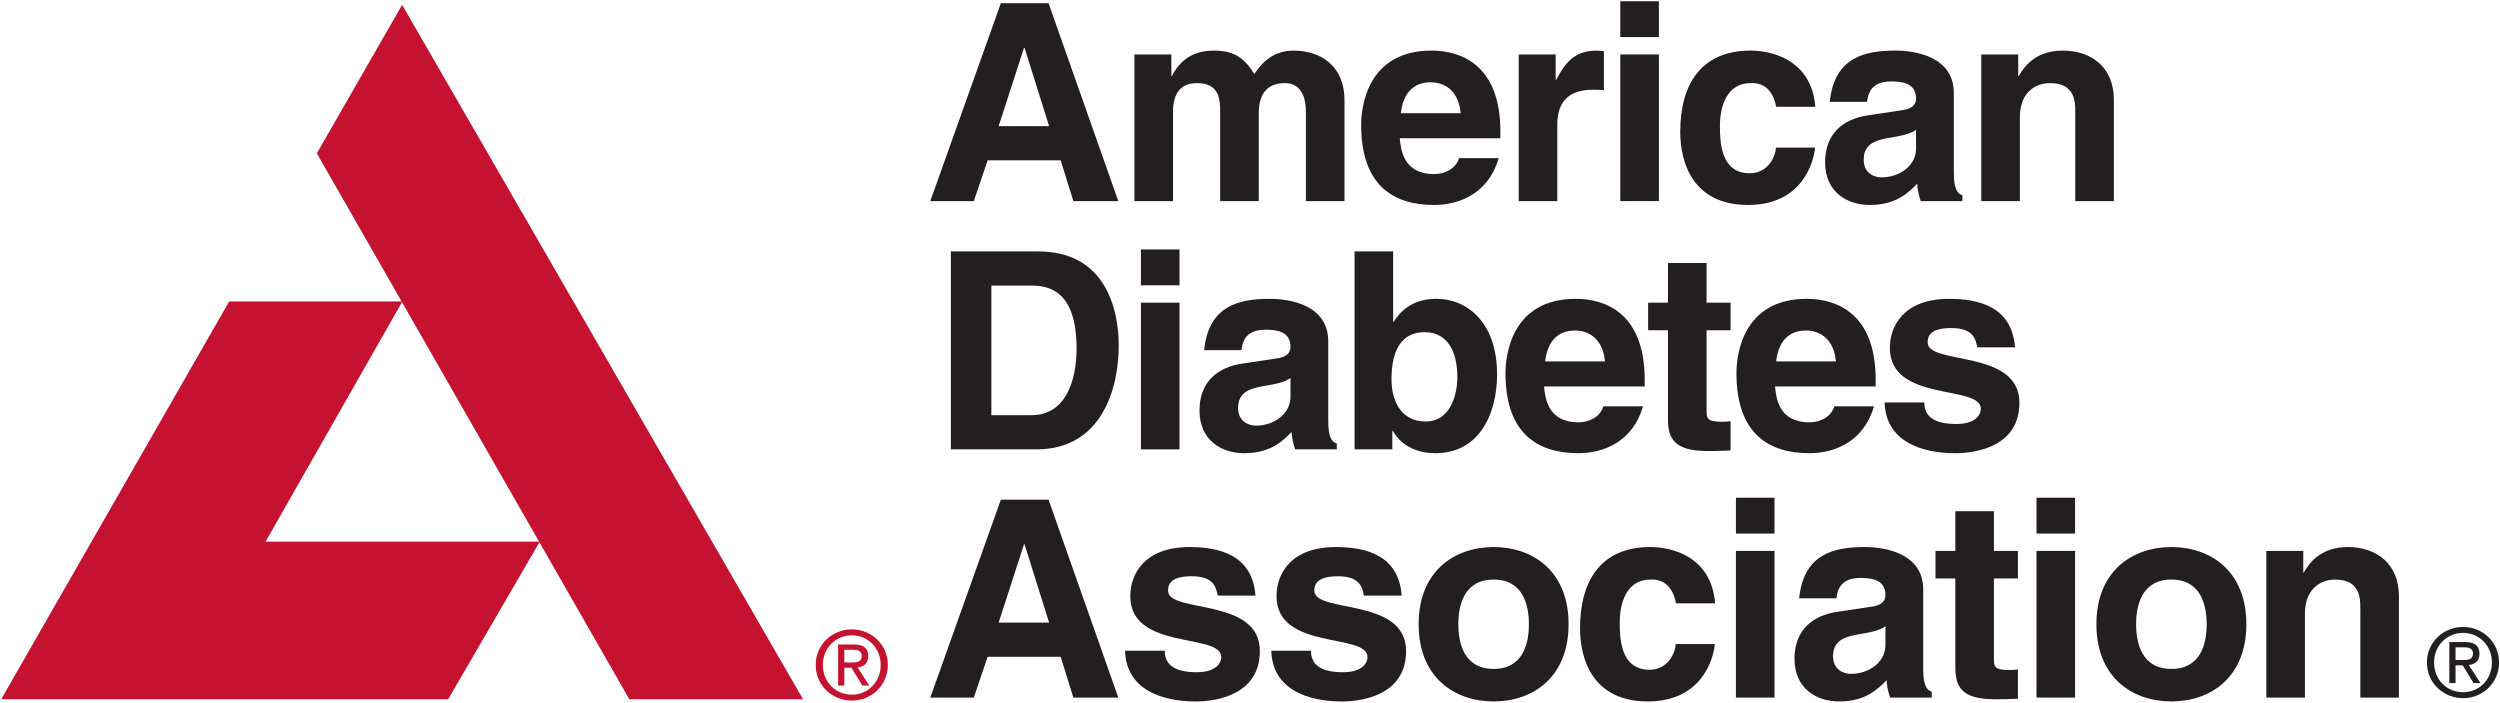 <?xml version="1.0" encoding="UTF-8" standalone="no"?>
<!-- Created with Inkscape (http://www.inkscape.org/) -->

<svg
   xmlns:dc="http://purl.org/dc/elements/1.1/"
   xmlns:cc="http://creativecommons.org/ns#"
   xmlns:rdf="http://www.w3.org/1999/02/22-rdf-syntax-ns#"
   xmlns:svg="http://www.w3.org/2000/svg"
   xmlns="http://www.w3.org/2000/svg"
   xmlns:sodipodi="http://sodipodi.sourceforge.net/DTD/sodipodi-0.dtd"
   xmlns:inkscape="http://www.inkscape.org/namespaces/inkscape"
   id="svg2985"
   version="1.1"
   inkscape:version="0.48.5 r10040"
   width="1000"
   height="281.083"
   xml:space="preserve"
   sodipodi:docname="2016-Standards-of-Care.pdf"><defs
     id="defs2989"><clipPath
       clipPathUnits="userSpaceOnUse"
       id="clipPath2999"><path
         d="M 0,783 594,783 594,0.015 0,0.015 0,783 z"
         id="path3001"
         inkscape:connector-curvature="0" /></clipPath><clipPath
       clipPathUnits="userSpaceOnUse"
       id="clipPath3009"><path
         d="m 594,6.1e-5 -594,0 0,210.93 594,0 L 594,6.1e-5 m 0,470.75 -70.789,0 0,44.18 -91.8,0 0,-44.18 -431.411,0 0,181.75 594,0 0,-181.75"
         id="path3011"
         inkscape:connector-curvature="0" /></clipPath><clipPath
       clipPathUnits="userSpaceOnUse"
       id="clipPath3015"><path
         d="m 0,670.5 594,0 0,-670.485 -594,0 0,670.485 z"
         id="path3017"
         inkscape:connector-curvature="0" /></clipPath><clipPath
       clipPathUnits="userSpaceOnUse"
       id="clipPath3027"><path
         d="m 594,210.93 -594,0 0,12.32 594,0 0,-12.32"
         id="path3029"
         inkscape:connector-curvature="0" /></clipPath><clipPath
       clipPathUnits="userSpaceOnUse"
       id="clipPath3039"><path
         d="m 279.755,471.214 -280.291,0 0,-213.145 280.291,0 0,213.145 z"
         id="path3041"
         inkscape:connector-curvature="0" /></clipPath><clipPath
       clipPathUnits="userSpaceOnUse"
       id="clipPath3045"><path
         d="m 594,223.25 -594,0 0,247.5 431.411,0 0,-47.62 91.8,0 0,47.62 70.789,0 0,-247.5"
         id="path3047"
         inkscape:connector-curvature="0" /></clipPath><clipPath
       clipPathUnits="userSpaceOnUse"
       id="clipPath3057"><path
         d="m 454.668,471.214 -175.391,0 0,-248.51 175.391,0 0,248.51 z"
         id="path3059"
         inkscape:connector-curvature="0" /></clipPath><clipPath
       clipPathUnits="userSpaceOnUse"
       id="clipPath3063"><path
         d="m 594,223.25 -594,0 0,247.5 431.411,0 0,-47.62 91.8,0 0,47.62 70.789,0 0,-247.5"
         id="path3065"
         inkscape:connector-curvature="0" /></clipPath><clipPath
       clipPathUnits="userSpaceOnUse"
       id="clipPath3075"><path
         d="m 594.455,471.214 -105.378,0 0,-248.51 105.378,0 0,248.51 z"
         id="path3077"
         inkscape:connector-curvature="0" /></clipPath><clipPath
       clipPathUnits="userSpaceOnUse"
       id="clipPath3081"><path
         d="m 594,223.25 -594,0 0,247.5 431.411,0 0,-47.62 91.8,0 0,47.62 70.789,0 0,-247.5"
         id="path3083"
         inkscape:connector-curvature="0" /></clipPath><clipPath
       clipPathUnits="userSpaceOnUse"
       id="clipPath3093"><path
         d="m 489.555,435.849 -35.365,0 0,-213.145 35.365,0 0,213.145 z"
         id="path3095"
         inkscape:connector-curvature="0" /></clipPath><clipPath
       clipPathUnits="userSpaceOnUse"
       id="clipPath3099"><path
         d="m 594,223.25 -594,0 0,247.5 431.411,0 0,-47.62 91.8,0 0,47.62 70.789,0 0,-247.5"
         id="path3101"
         inkscape:connector-curvature="0" /></clipPath><clipPath
       clipPathUnits="userSpaceOnUse"
       id="clipPath3111"><path
         d="m 279.755,258.547 -280.291,0 0,-35.843 280.291,0 0,35.843 z"
         id="path3113"
         inkscape:connector-curvature="0" /></clipPath><clipPath
       clipPathUnits="userSpaceOnUse"
       id="clipPath3117"><path
         d="m 594,223.25 -594,0 0,247.5 431.411,0 0,-47.62 91.8,0 0,47.62 70.789,0 0,-247.5"
         id="path3119"
         inkscape:connector-curvature="0" /></clipPath><clipPath
       clipPathUnits="userSpaceOnUse"
       id="clipPath3173"><path
         d="m 448.511,76.242 0,-35.742 127.489,0 0,35.742 -127.489,0"
         id="path3175"
         inkscape:connector-curvature="0" /></clipPath><clipPath
       clipPathUnits="userSpaceOnUse"
       id="clipPath3269"><path
         d="m 594,652.5 -594,0 0,18 594,0 0,-18"
         id="path3271"
         inkscape:connector-curvature="0" /></clipPath><clipPath
       clipPathUnits="userSpaceOnUse"
       id="clipPath3361"><path
         d="m 523.211,470.75 -91.8,0 0,44.18 91.8,0 0,-44.18"
         id="path3363"
         inkscape:connector-curvature="0" /></clipPath><clipPath
       clipPathUnits="userSpaceOnUse"
       id="clipPath3373"><path
         d="m 523.211,423.13 -91.8,0 0,47.62 91.8,0 0,-47.62"
         id="path3375"
         inkscape:connector-curvature="0" /></clipPath></defs><sodipodi:namedview
     pagecolor="#ffffff"
     bordercolor="#666666"
     borderopacity="1"
     objecttolerance="10"
     gridtolerance="10"
     guidetolerance="10"
     inkscape:pageopacity="0"
     inkscape:pageshadow="2"
     inkscape:window-width="1057"
     inkscape:window-height="1026"
     id="namedview2987"
     showgrid="false"
     fit-margin-left="0.5"
     fit-margin-bottom="0.5"
     fit-margin-top="0.5"
     fit-margin-right="0.5"
     inkscape:zoom="0.39041347"
     inkscape:cx="681.24592"
     inkscape:cy="158.20546"
     inkscape:window-x="857"
     inkscape:window-y="0"
     inkscape:window-maximized="0"
     inkscape:current-layer="g2993" /><g
     id="g2993"
     inkscape:groupmode="layer"
     inkscape:label="2016-Standards-of-Care"
     transform="matrix(1.25,0,0,-1.25,-560.14,331.207)"><g
       id="g3125"
       transform="matrix(6.269,0,0,6.269,718.297,52.986)"
       style="fill:#c41230;fill-opacity:1"><path
         d="m 0,0 0,0.649 0.433,0 C 0.654,0.649 0.889,0.601 0.889,0.341 0.889,0.019 0.649,0 0.38,0 L 0,0 z m 0,-0.27 0.366,0 0.552,-0.908 0.356,0 -0.596,0.923 c 0.308,0.038 0.543,0.202 0.543,0.577 0,0.413 -0.245,0.596 -0.74,0.596 l -0.798,0 0,-2.096 0.317,0 0,0.908 z m -1.096,0.145 c 0,0.86 0.649,1.509 1.481,1.509 0.822,0 1.471,-0.649 1.471,-1.509 0,-0.875 -0.649,-1.519 -1.471,-1.519 -0.832,0 -1.481,0.644 -1.481,1.519 z m 1.481,-1.823 c 0.99,0 1.836,0.77 1.836,1.823 0,1.043 -0.846,1.813 -1.836,1.813 -1,0 -1.846,-0.77 -1.846,-1.813 0,-1.053 0.846,-1.823 1.846,-1.823"
         style="fill:#c41230;fill-opacity:1;fill-rule:evenodd;stroke:none"
         id="path3127"
         inkscape:connector-curvature="0" /></g><g
       id="g3129"
       transform="matrix(6.269,0,0,6.269,549.497,215.894)"
       style="fill:#c41230;fill-opacity:1"><path
         d="m 0,0 15.949,-27.863 8.869,0 L 4.354,7.58 0,0"
         style="fill:#c41230;fill-opacity:1;fill-rule:nonzero;stroke:none"
         id="path3131"
         inkscape:connector-curvature="0" /></g><g
       id="g3133"
       transform="matrix(6.269,0,0,6.269,521.444,168.502)"
       style="fill:#c41230;fill-opacity:1"><path
         d="m 0,0 -11.634,-20.303 22.814,0 4.675,8.041 -13.998,0 L 8.842,0 0,0"
         style="fill:#c41230;fill-opacity:1;fill-rule:nonzero;stroke:none"
         id="path3135"
         inkscape:connector-curvature="0" /></g><g
       id="g3137"
       transform="matrix(6.269,0,0,6.269,878.347,233.071)"
       style="fill:#231f20;fill-opacity:1"><path
         d="m 0,0 c 0,1.646 -1.14,2.505 -2.603,2.505 -1.196,0 -1.745,-0.83 -1.998,-1.196 -0.507,0.802 -0.999,1.196 -2.083,1.196 -1.322,0 -1.871,-0.802 -2.125,-1.295 l -0.028,0 0,1.098 -1.886,0 0,-7.486 1.97,0 0,4.559 c 0,0.816 0.296,1.464 1.225,1.464 1.182,0 1.182,-0.887 1.182,-1.52 l 0,-4.503 1.97,0 0,4.489 c 0,0.886 0.352,1.534 1.336,1.534 0.578,0 1.07,-0.366 1.07,-1.478 l 0,-4.545 1.97,0 L 0,0"
         style="fill:#231f20;fill-opacity:1;fill-rule:nonzero;stroke:none"
         id="path3139"
         inkscape:connector-curvature="0" /></g><g
       id="g3141"
       transform="matrix(6.269,0,0,6.269,934.101,200.611)"
       style="fill:#231f20;fill-opacity:1"><path
         d="m 0,0 1.97,0 0,3.898 c 0,0.83 0.281,1.787 1.815,1.787 0.183,0 0.395,0 0.563,-0.028 l 0,1.998 C 4.222,7.669 4.094,7.683 3.968,7.683 2.772,7.683 2.321,6.951 1.914,6.192 l -0.028,0 0,1.294 L 0,7.486 0,0"
         style="fill:#231f20;fill-opacity:1;fill-rule:nonzero;stroke:none"
         id="path3143"
         inkscape:connector-curvature="0" /></g><g
       id="g3145"
       transform="matrix(6.269,0,0,6.269,978.955,264.566)"
       style="fill:#231f20;fill-opacity:1"><path
         d="m 0,0 -1.97,0 0,-1.829 1.97,0 L 0,0 z m 0,-2.716 -1.97,0 0,-7.486 1.97,0 0,7.486 z"
         style="fill:#231f20;fill-opacity:1;fill-rule:nonzero;stroke:none"
         id="path3147"
         inkscape:connector-curvature="0" /></g><g
       id="g3149"
       transform="matrix(6.269,0,0,6.269,1016.399,217.725)"
       style="fill:#231f20;fill-opacity:1"><path
         d="m 0,0 c 0,-0.352 -0.338,-1.309 -1.337,-1.309 -1.491,0 -1.52,1.619 -1.52,2.435 0,0.929 0.324,2.167 1.563,2.167 0.914,0.056 1.224,-0.718 1.308,-1.21 l 1.998,0 c -0.183,2.336 -2.125,2.87 -3.306,2.87 -2.533,0 -3.589,-1.731 -3.589,-4.151 0,-1.576 0.648,-3.729 3.462,-3.729 2.744,0 3.349,2.153 3.419,2.927 L 0,0"
         style="fill:#231f20;fill-opacity:1;fill-rule:nonzero;stroke:none"
         id="path3151"
         inkscape:connector-curvature="0" /></g><g
       id="g3153"
       transform="matrix(6.269,0,0,6.269,1061.252,217.462)"
       style="fill:#231f20;fill-opacity:1"><path
         d="m 0,0 c 0,-0.915 -0.886,-1.477 -1.759,-1.477 -0.38,0 -0.914,0.21 -0.914,0.9 0,0.816 0.604,0.999 1.336,1.126 C -0.52,0.676 -0.197,0.802 0,0.957 L 0,0 z m 1.928,2.828 c 0,1.844 -1.928,2.167 -2.983,2.167 -1.534,0 -3.124,-0.323 -3.349,-2.617 l 1.9,0 c 0.056,0.436 0.225,1.041 1.209,1.041 C -0.788,3.419 0,3.377 0,2.547 0,2.125 -0.38,1.998 -0.689,1.956 L -2.462,1.689 C -3.715,1.506 -4.643,0.76 -4.643,-0.704 c 0,-1.547 1.153,-2.181 2.279,-2.181 1.337,0 1.97,0.619 2.42,1.084 0.043,-0.422 0.071,-0.535 0.183,-0.887 l 2.125,0 0,0.296 c -0.239,0.084 -0.436,0.281 -0.436,1.168 l 0,4.052"
         style="fill:#231f20;fill-opacity:1;fill-rule:nonzero;stroke:none"
         id="path3155"
         inkscape:connector-curvature="0" /></g><g
       id="g3157"
       transform="matrix(6.269,0,0,6.269,1124.548,233.071)"
       style="fill:#231f20;fill-opacity:1"><path
         d="m 0,0 c 0,1.646 -1.14,2.505 -2.603,2.505 -1.421,0 -1.985,-0.845 -2.252,-1.295 l -0.028,0 0,1.098 -1.885,0 0,-7.486 1.97,0 0,4.292 c 0,1.139 0.675,1.731 1.548,1.731 1.252,0 1.28,-0.929 1.28,-1.478 l 0,-4.545 1.97,0 L 0,0"
         style="fill:#231f20;fill-opacity:1;fill-rule:nonzero;stroke:none"
         id="path3159"
         inkscape:connector-curvature="0" /></g><g
       id="g3161"
       transform="matrix(6.269,0,0,6.269,775.795,249.658)"
       style="fill:#231f20;fill-opacity:1"><path
         d="m 0,0 0.028,0 1.253,-3.996 -2.575,0 L 0,0 z m -1.857,-5.741 3.729,0 0.647,-2.083 2.294,0 -3.561,10.104 -2.434,0 -3.602,-10.104 2.223,0 0.704,2.083"
         style="fill:#231f20;fill-opacity:1;fill-rule:nonzero;stroke:none"
         id="path3163"
         inkscape:connector-curvature="0" /></g><g
       id="g3165"
       transform="matrix(6.269,0,0,6.269,896.388,228.752)"
       style="fill:#231f20;fill-opacity:1"><path
         d="M 0,0 C 0.112,0.985 0.605,1.576 1.533,1.576 2.167,1.576 2.941,1.21 3.053,0 L 0,0 z M 2.969,-2.294 C 2.814,-2.828 2.251,-3.11 1.703,-3.11 0.112,-3.11 0,-1.843 -0.056,-1.281 l 5.136,0 0,0.352 c 0,3.42 -2.041,4.123 -3.519,4.123 -3.278,0 -3.588,-2.884 -3.588,-3.785 0,-3.082 1.619,-4.095 3.73,-4.095 1.28,0 2.772,0.591 3.293,2.392 l -2.027,0"
         style="fill:#231f20;fill-opacity:1;fill-rule:nonzero;stroke:none"
         id="path3167"
         inkscape:connector-curvature="0" /></g><g
       id="g3169"
       style="fill:#231f20;fill-opacity:1"
       transform="matrix(6.269,0,0,6.269,-2363.131,-213.382)"><g
         id="g3171"
         clip-path="url(#clipPath3173)"
         style="fill:#231f20;fill-opacity:1"><g
           id="g3177"
           transform="translate(573.779,42.613)"
           style="fill:#231f20;fill-opacity:1"><path
             d="m 0,0 0,0.649 0.433,0 C 0.654,0.649 0.889,0.601 0.889,0.341 0.889,0.019 0.649,0 0.38,0 L 0,0 z m 0,-0.27 0.365,0 0.553,-0.908 0.356,0 -0.596,0.922 c 0.307,0.039 0.543,0.203 0.543,0.578 0,0.413 -0.245,0.596 -0.74,0.596 l -0.798,0 0,-2.096 0.317,0 0,0.908 z m -1.096,0.145 c 0,0.86 0.649,1.509 1.481,1.509 0.822,0 1.471,-0.649 1.471,-1.509 0,-0.876 -0.649,-1.519 -1.471,-1.519 -0.832,0 -1.481,0.643 -1.481,1.519 z m 1.481,-1.823 c 0.99,0 1.836,0.77 1.836,1.823 0,1.043 -0.846,1.813 -1.836,1.813 -1.001,0 -1.847,-0.77 -1.847,-1.813 0,-1.053 0.846,-1.823 1.847,-1.823"
             style="fill:#231f20;fill-opacity:1;fill-rule:nonzero;stroke:none"
             id="path3179"
             inkscape:connector-curvature="0" /></g></g></g><g
       id="g3181"
       transform="matrix(6.269,0,0,6.269,1215.772,74.2)"
       style="fill:#231f20;fill-opacity:1"><path
         d="m 0,0 c 0,1.646 -1.14,2.506 -2.603,2.506 -1.421,0 -1.985,-0.845 -2.252,-1.296 l -0.028,0 0,1.099 -1.886,0 0,-7.488 1.971,0 0,4.293 c 0,1.139 0.675,1.731 1.548,1.731 1.252,0 1.28,-0.929 1.28,-1.478 l 0,-4.546 1.97,0 L 0,0"
         style="fill:#231f20;fill-opacity:1;fill-rule:nonzero;stroke:none"
         id="path3183"
         inkscape:connector-curvature="0" /></g><g
       id="g3185"
       transform="matrix(6.269,0,0,6.269,775.795,90.788)"
       style="fill:#231f20;fill-opacity:1"><path
         d="m 0,0 0.028,0 1.253,-3.996 -2.575,0 L 0,0 z m -1.857,-5.741 3.729,0 0.647,-2.084 2.294,0 -3.561,10.104 -2.434,0 -3.602,-10.104 2.223,0 0.704,2.084"
         style="fill:#231f20;fill-opacity:1;fill-rule:nonzero;stroke:none"
         id="path3187"
         inkscape:connector-curvature="0" /></g><g
       id="g3189"
       transform="matrix(6.269,0,0,6.269,849.855,74.376)"
       style="fill:#231f20;fill-opacity:1"><path
         d="m 0,0 c -0.155,2.111 -1.9,2.477 -3.363,2.477 -2.336,0 -3.026,-1.407 -3.026,-2.505 0,-2.8 4.644,-1.857 4.644,-3.109 0,-0.282 -0.239,-0.775 -1.253,-0.775 -1.238,0 -1.632,0.464 -1.632,1.098 l -2.026,0 c 0.056,-1.998 1.899,-2.59 3.603,-2.59 1.167,0 3.278,0.394 3.278,2.576 0,2.758 -4.686,1.9 -4.686,3.081 0,0.325 0.141,0.733 1.21,0.733 1.07,0 1.239,-0.507 1.323,-0.986 L 0,0"
         style="fill:#231f20;fill-opacity:1;fill-rule:nonzero;stroke:none"
         id="path3191"
         inkscape:connector-curvature="0" /></g><g
       id="g3193"
       transform="matrix(6.269,0,0,6.269,896.652,74.376)"
       style="fill:#231f20;fill-opacity:1"><path
         d="m 0,0 c -0.155,2.111 -1.9,2.477 -3.363,2.477 -2.336,0 -3.025,-1.407 -3.025,-2.505 0,-2.8 4.643,-1.857 4.643,-3.109 0,-0.282 -0.24,-0.775 -1.253,-0.775 -1.238,0 -1.632,0.464 -1.632,1.098 l -2.026,0 c 0.056,-1.998 1.9,-2.59 3.602,-2.59 1.168,0 3.279,0.394 3.279,2.576 0,2.758 -4.686,1.9 -4.686,3.081 0,0.325 0.141,0.733 1.21,0.733 1.069,0 1.239,-0.507 1.323,-0.986 L 0,0"
         style="fill:#231f20;fill-opacity:1;fill-rule:nonzero;stroke:none"
         id="path3195"
         inkscape:connector-curvature="0" /></g><g
       id="g3197"
       transform="matrix(6.269,0,0,6.269,937.361,65.211)"
       style="fill:#231f20;fill-opacity:1"><path
         d="m 0,0 c 0,-0.957 -0.281,-2.28 -1.801,-2.28 -1.52,0 -1.801,1.323 -1.801,2.28 0,0.956 0.281,2.279 1.801,2.279 C -0.281,2.279 0,0.956 0,0 z m 2.026,0 c 0,2.701 -1.815,3.94 -3.827,3.94 -2.012,0 -3.828,-1.239 -3.828,-3.94 0,-2.702 1.816,-3.941 3.828,-3.941 2.012,0 3.827,1.239 3.827,3.941"
         style="fill:#231f20;fill-opacity:1;fill-rule:nonzero;stroke:none"
         id="path3199"
         inkscape:connector-curvature="0" /></g><g
       id="g3201"
       transform="matrix(6.269,0,0,6.269,984.334,58.854)"
       style="fill:#231f20;fill-opacity:1"><path
         d="m 0,0 c 0,-0.352 -0.338,-1.309 -1.337,-1.309 -1.491,0 -1.52,1.618 -1.52,2.435 0,0.928 0.324,2.167 1.562,2.167 0.915,0.056 1.224,-0.718 1.309,-1.211 l 1.998,0 c -0.183,2.336 -2.125,2.872 -3.307,2.872 -2.532,0 -3.588,-1.731 -3.588,-4.152 0,-1.577 0.647,-3.729 3.461,-3.729 2.745,0 3.349,2.152 3.42,2.927 L 0,0"
         style="fill:#231f20;fill-opacity:1;fill-rule:nonzero;stroke:none"
         id="path3203"
         inkscape:connector-curvature="0" /></g><g
       id="g3205"
       transform="matrix(6.269,0,0,6.269,1015.953,105.695)"
       style="fill:#231f20;fill-opacity:1"><path
         d="m 0,0 -1.97,0 0,-1.829 1.97,0 L 0,0 z m 0,-2.715 -1.97,0 0,-7.487 1.97,0 0,7.487 z"
         style="fill:#231f20;fill-opacity:1;fill-rule:nonzero;stroke:none"
         id="path3207"
         inkscape:connector-curvature="0" /></g><g
       id="g3209"
       transform="matrix(6.269,0,0,6.269,1051.454,58.591)"
       style="fill:#231f20;fill-opacity:1"><path
         d="m 0,0 c 0,-0.915 -0.886,-1.478 -1.759,-1.478 -0.38,0 -0.915,0.211 -0.915,0.901 0,0.816 0.606,0.999 1.338,1.125 C -0.521,0.675 -0.197,0.802 0,0.956 L 0,0 z m 1.928,2.828 c 0,1.843 -1.928,2.168 -2.983,2.168 -1.534,0 -3.125,-0.325 -3.35,-2.618 l 1.9,0 C -2.449,2.814 -2.28,3.419 -1.294,3.419 -0.788,3.419 0,3.377 0,2.546 0,2.125 -0.38,1.998 -0.689,1.956 L -2.462,1.689 c -1.253,-0.183 -2.181,-0.93 -2.181,-2.393 0,-1.547 1.153,-2.181 2.279,-2.181 1.337,0 1.97,0.62 2.42,1.084 0.042,-0.422 0.071,-0.535 0.183,-0.887 l 2.125,0 0,0.296 c -0.239,0.085 -0.436,0.281 -0.436,1.167 l 0,4.053"
         style="fill:#231f20;fill-opacity:1;fill-rule:nonzero;stroke:none"
         id="path3211"
         inkscape:connector-curvature="0" /></g><g
       id="g3213"
       transform="matrix(6.269,0,0,6.269,1086.171,101.376)"
       style="fill:#231f20;fill-opacity:1"><path
         d="m 0,0 -1.97,0 0,-2.026 -1.013,0 0,-1.408 1.013,0 0,-4.545 c 0,-0.971 0.31,-1.619 2.012,-1.619 l 0.254,0 c 0.309,0 0.618,0.014 0.929,0.028 l 0,1.492 C 1.083,-8.092 0.943,-8.106 0.816,-8.106 0.014,-8.106 0,-7.937 0,-7.501 l 0,4.067 1.225,0 0,1.408 L 0,-2.026 0,0"
         style="fill:#231f20;fill-opacity:1;fill-rule:nonzero;stroke:none"
         id="path3215"
         inkscape:connector-curvature="0" /></g><g
       id="g3217"
       transform="matrix(6.269,0,0,6.269,1112.136,105.695)"
       style="fill:#231f20;fill-opacity:1"><path
         d="m 0,0 -1.97,0 0,-1.829 1.97,0 L 0,0 z m 0,-2.715 -1.97,0 0,-7.487 1.97,0 0,7.487 z"
         style="fill:#231f20;fill-opacity:1;fill-rule:nonzero;stroke:none"
         id="path3219"
         inkscape:connector-curvature="0" /></g><g
       id="g3221"
       transform="matrix(6.269,0,0,6.269,1154.25,65.211)"
       style="fill:#231f20;fill-opacity:1"><path
         d="m 0,0 c 0,-0.957 -0.281,-2.28 -1.801,-2.28 -1.52,0 -1.801,1.323 -1.801,2.28 0,0.956 0.281,2.279 1.801,2.279 C -0.281,2.279 0,0.956 0,0 z m 2.026,0 c 0,2.701 -1.815,3.94 -3.827,3.94 -2.013,0 -3.828,-1.239 -3.828,-3.94 0,-2.702 1.815,-3.941 3.828,-3.941 2.012,0 3.827,1.239 3.827,3.941"
         style="fill:#231f20;fill-opacity:1;fill-rule:nonzero;stroke:none"
         id="path3223"
         inkscape:connector-curvature="0" /></g><g
       id="g3225"
       transform="matrix(6.269,0,0,6.269,765.351,173.574)"
       style="fill:#231f20;fill-opacity:1"><path
         d="m 0,0 2.026,0 c 0.901,0 2.322,-0.239 2.322,-3.222 0,-1.661 -0.577,-3.392 -2.293,-3.392 L 0,-6.614 0,0 z m -2.068,-8.359 4.376,0 c 3.335,0 4.193,3.124 4.193,5.291 0,1.914 -0.703,4.813 -4.109,4.813 l -4.46,0 0,-10.104"
         style="fill:#231f20;fill-opacity:1;fill-rule:nonzero;stroke:none"
         id="path3227"
         inkscape:connector-curvature="0" /></g><g
       id="g3229"
       transform="matrix(6.269,0,0,6.269,825.557,185.133)"
       style="fill:#231f20;fill-opacity:1"><path
         d="m 0,0 -1.97,0 0,-1.83 1.97,0 L 0,0 z m 0,-2.716 -1.97,0 0,-7.486 1.97,0 0,7.486 z"
         style="fill:#231f20;fill-opacity:1;fill-rule:nonzero;stroke:none"
         id="path3231"
         inkscape:connector-curvature="0" /></g><g
       id="g3233"
       transform="matrix(6.269,0,0,6.269,893.918,184.513)"
       style="fill:#231f20;fill-opacity:1"><path
         d="m 0,0 -1.97,0 0,-10.103 1.928,0 0,0.942 0.028,0 c 0.478,-0.844 1.351,-1.139 2.167,-1.139 2.223,0 3.152,1.97 3.152,4.024 0,2.589 -1.463,3.856 -3.11,3.856 -1.266,0 -1.857,-0.69 -2.167,-1.168 L 0,-3.588 0,0 z m 3.278,-6.417 c 0,-0.886 -0.351,-2.265 -1.618,-2.265 -1.252,0 -1.744,1.041 -1.744,2.153 0,1.196 0.337,2.406 1.688,2.406 1.253,0 1.674,-1.111 1.674,-2.294"
         style="fill:#231f20;fill-opacity:1;fill-rule:nonzero;stroke:none"
         id="path3235"
         inkscape:connector-curvature="0" /></g><g
       id="g3237"
       transform="matrix(6.269,0,0,6.269,994.213,180.808)"
       style="fill:#231f20;fill-opacity:1"><path
         d="m 0,0 -1.97,0 0,-2.026 -1.013,0 0,-1.408 1.013,0 0,-4.545 c 0,-0.971 0.31,-1.618 2.013,-1.618 l 0.253,0 c 0.309,0 0.619,0.014 0.929,0.028 l 0,1.492 C 1.084,-8.091 0.943,-8.105 0.817,-8.105 0.014,-8.105 0,-7.937 0,-7.5 l 0,4.066 1.225,0 0,1.408 L 0,-2.026 0,0"
         style="fill:#231f20;fill-opacity:1;fill-rule:nonzero;stroke:none"
         id="path3239"
         inkscape:connector-curvature="0" /></g><g
       id="g3241"
       transform="matrix(6.269,0,0,6.269,1016.474,149.32)"
       style="fill:#231f20;fill-opacity:1"><path
         d="M 0,0 C 0.113,0.985 0.605,1.576 1.534,1.576 2.167,1.576 2.941,1.21 3.053,0 L 0,0 z M 2.969,-2.294 C 2.815,-2.829 2.252,-3.11 1.703,-3.11 0.113,-3.11 0,-1.843 -0.056,-1.281 l 5.136,0 0,0.352 c 0,3.42 -2.04,4.123 -3.517,4.123 -3.28,0 -3.589,-2.884 -3.589,-3.785 0,-3.082 1.619,-4.095 3.729,-4.095 1.28,0 2.772,0.591 3.293,2.392 l -2.027,0"
         style="fill:#231f20;fill-opacity:1;fill-rule:nonzero;stroke:none"
         id="path3243"
         inkscape:connector-curvature="0" /></g><g
       id="g3245"
       transform="matrix(6.269,0,0,6.269,861.063,138.023)"
       style="fill:#231f20;fill-opacity:1"><path
         d="m 0,0 c 0,-0.915 -0.886,-1.478 -1.76,-1.478 -0.379,0 -0.914,0.212 -0.914,0.901 0,0.816 0.605,0.999 1.337,1.126 0.816,0.126 1.14,0.253 1.337,0.408 L 0,0 z M 1.928,2.828 C 1.928,4.672 0,4.995 -1.056,4.995 -2.59,4.995 -4.18,4.672 -4.405,2.378 l 1.9,0 c 0.056,0.436 0.225,1.041 1.21,1.041 C -0.788,3.419 0,3.377 0,2.547 0,2.125 -0.38,1.998 -0.689,1.956 L -2.463,1.689 C -3.715,1.506 -4.644,0.76 -4.644,-0.704 c 0,-1.547 1.154,-2.181 2.279,-2.181 1.337,0 1.971,0.62 2.421,1.084 0.042,-0.422 0.071,-0.535 0.183,-0.887 l 2.125,0 0,0.296 c -0.239,0.084 -0.436,0.281 -0.436,1.168 l 0,4.052"
         style="fill:#231f20;fill-opacity:1;fill-rule:nonzero;stroke:none"
         id="path3247"
         inkscape:connector-curvature="0" /></g><g
       id="g3249"
       transform="matrix(6.269,0,0,6.269,942.564,149.32)"
       style="fill:#231f20;fill-opacity:1"><path
         d="M 0,0 C 0.113,0.985 0.605,1.576 1.534,1.576 2.167,1.576 2.941,1.21 3.053,0 L 0,0 z M 2.969,-2.294 C 2.814,-2.829 2.251,-3.11 1.703,-3.11 0.113,-3.11 0,-1.843 -0.056,-1.281 l 5.136,0 0,0.352 c 0,3.42 -2.041,4.123 -3.518,4.123 -3.279,0 -3.588,-2.884 -3.588,-3.785 0,-3.082 1.617,-4.095 3.729,-4.095 1.28,0 2.772,0.591 3.292,2.392 l -2.026,0"
         style="fill:#231f20;fill-opacity:1;fill-rule:nonzero;stroke:none"
         id="path3251"
         inkscape:connector-curvature="0" /></g><g
       id="g3253"
       transform="matrix(6.269,0,0,6.269,1092.916,153.814)"
       style="fill:#231f20;fill-opacity:1"><path
         d="m 0,0 c -0.155,2.111 -1.9,2.476 -3.364,2.476 -2.335,0 -3.025,-1.407 -3.025,-2.504 0,-2.801 4.644,-1.858 4.644,-3.11 0,-0.282 -0.239,-0.774 -1.252,-0.774 -1.239,0 -1.633,0.464 -1.633,1.098 l -2.026,0 c 0.057,-1.999 1.9,-2.59 3.602,-2.59 1.168,0 3.279,0.394 3.279,2.575 0,2.759 -4.686,1.9 -4.686,3.082 0,0.324 0.14,0.732 1.21,0.732 1.07,0 1.239,-0.507 1.323,-0.985 L 0,0"
         style="fill:#231f20;fill-opacity:1;fill-rule:nonzero;stroke:none"
         id="path3255"
         inkscape:connector-curvature="0" /></g></g></svg>